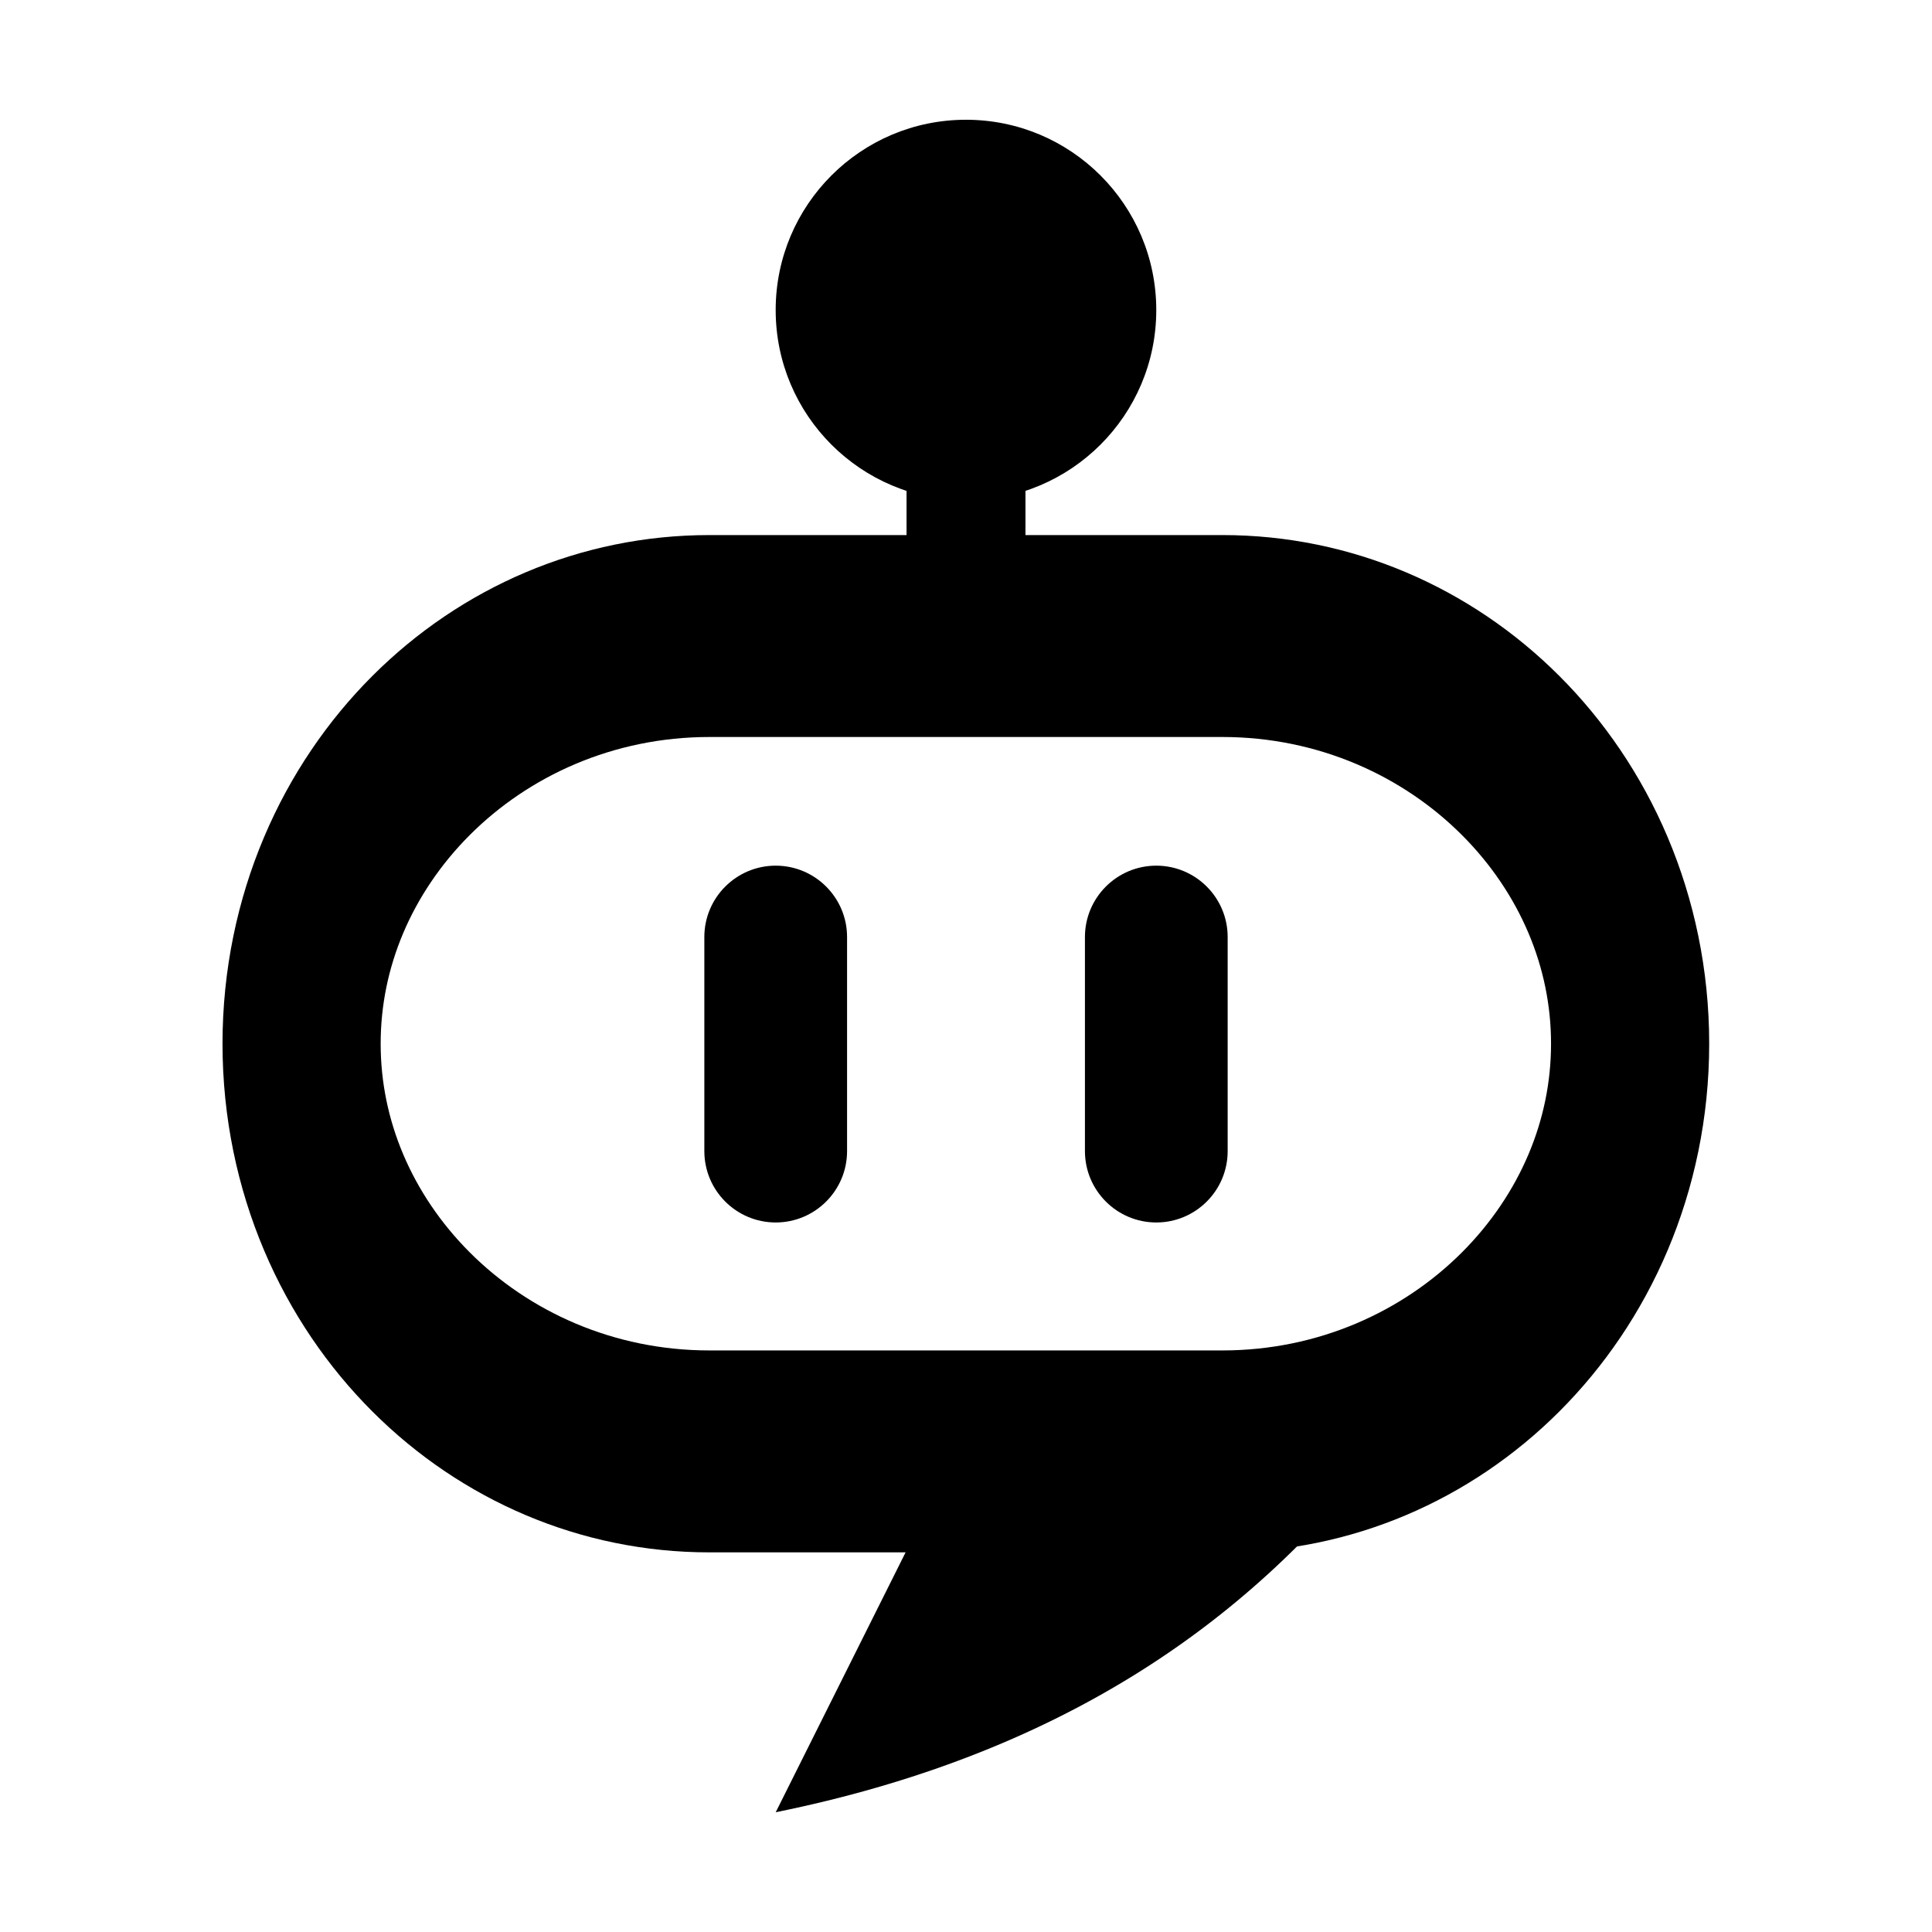 <svg viewBox="0 0 1000 1000" xmlns="http://www.w3.org/2000/svg" xml:space="preserve" fill-rule="evenodd" clip-rule="evenodd" stroke-linecap="round" stroke-linejoin="round" stroke-miterlimit="1.5"><path fill="none" d="M0 0h1000v1000H0z"/><path d="M828.063 498.024c0-81.442-84.432-147.563-188.429-147.563H402.527c-103.997 0-188.43 66.121-188.43 147.563s84.433 147.562 188.43 147.562h237.107c103.997 0 188.429-66.12 188.429-147.562Z" fill="none" stroke="#000" stroke-width="73.09" transform="matrix(1.12 0 0 1.43 -83.686 -171.949)"/><path d="m401.51 938.014 93.218-186.54h219.661c-69.634 90.34-168.192 157.179-312.879 186.54ZM438.439 485.002c0-20.386-16.55-36.937-36.937-36.937-20.386 0-36.937 16.551-36.937 36.937V595.813c0 20.386 16.551 36.937 36.937 36.937 20.387 0 36.937-16.551 36.937-36.937V485.002ZM635.436 485.002c0-20.386-16.55-36.937-36.937-36.937-20.386 0-36.937 16.551-36.937 36.937V595.813c0 20.386 16.551 36.937 36.937 36.937 20.387 0 36.937-16.551 36.937-36.937V485.002ZM530.782 204.017c0-8.495-6.902-15.39-15.393-15.39h-30.785c-8.491 0-15.379 6.895-15.379 15.39v109.931c0 8.495 6.889 15.39 15.379 15.39h30.785c8.491 0 15.393-6.895 15.393-15.39V204.017Z"/><circle cx="1500" cy="258.073" r="73.781" transform="translate(-1502.514 -184.045) scale(1.335)"/></svg>